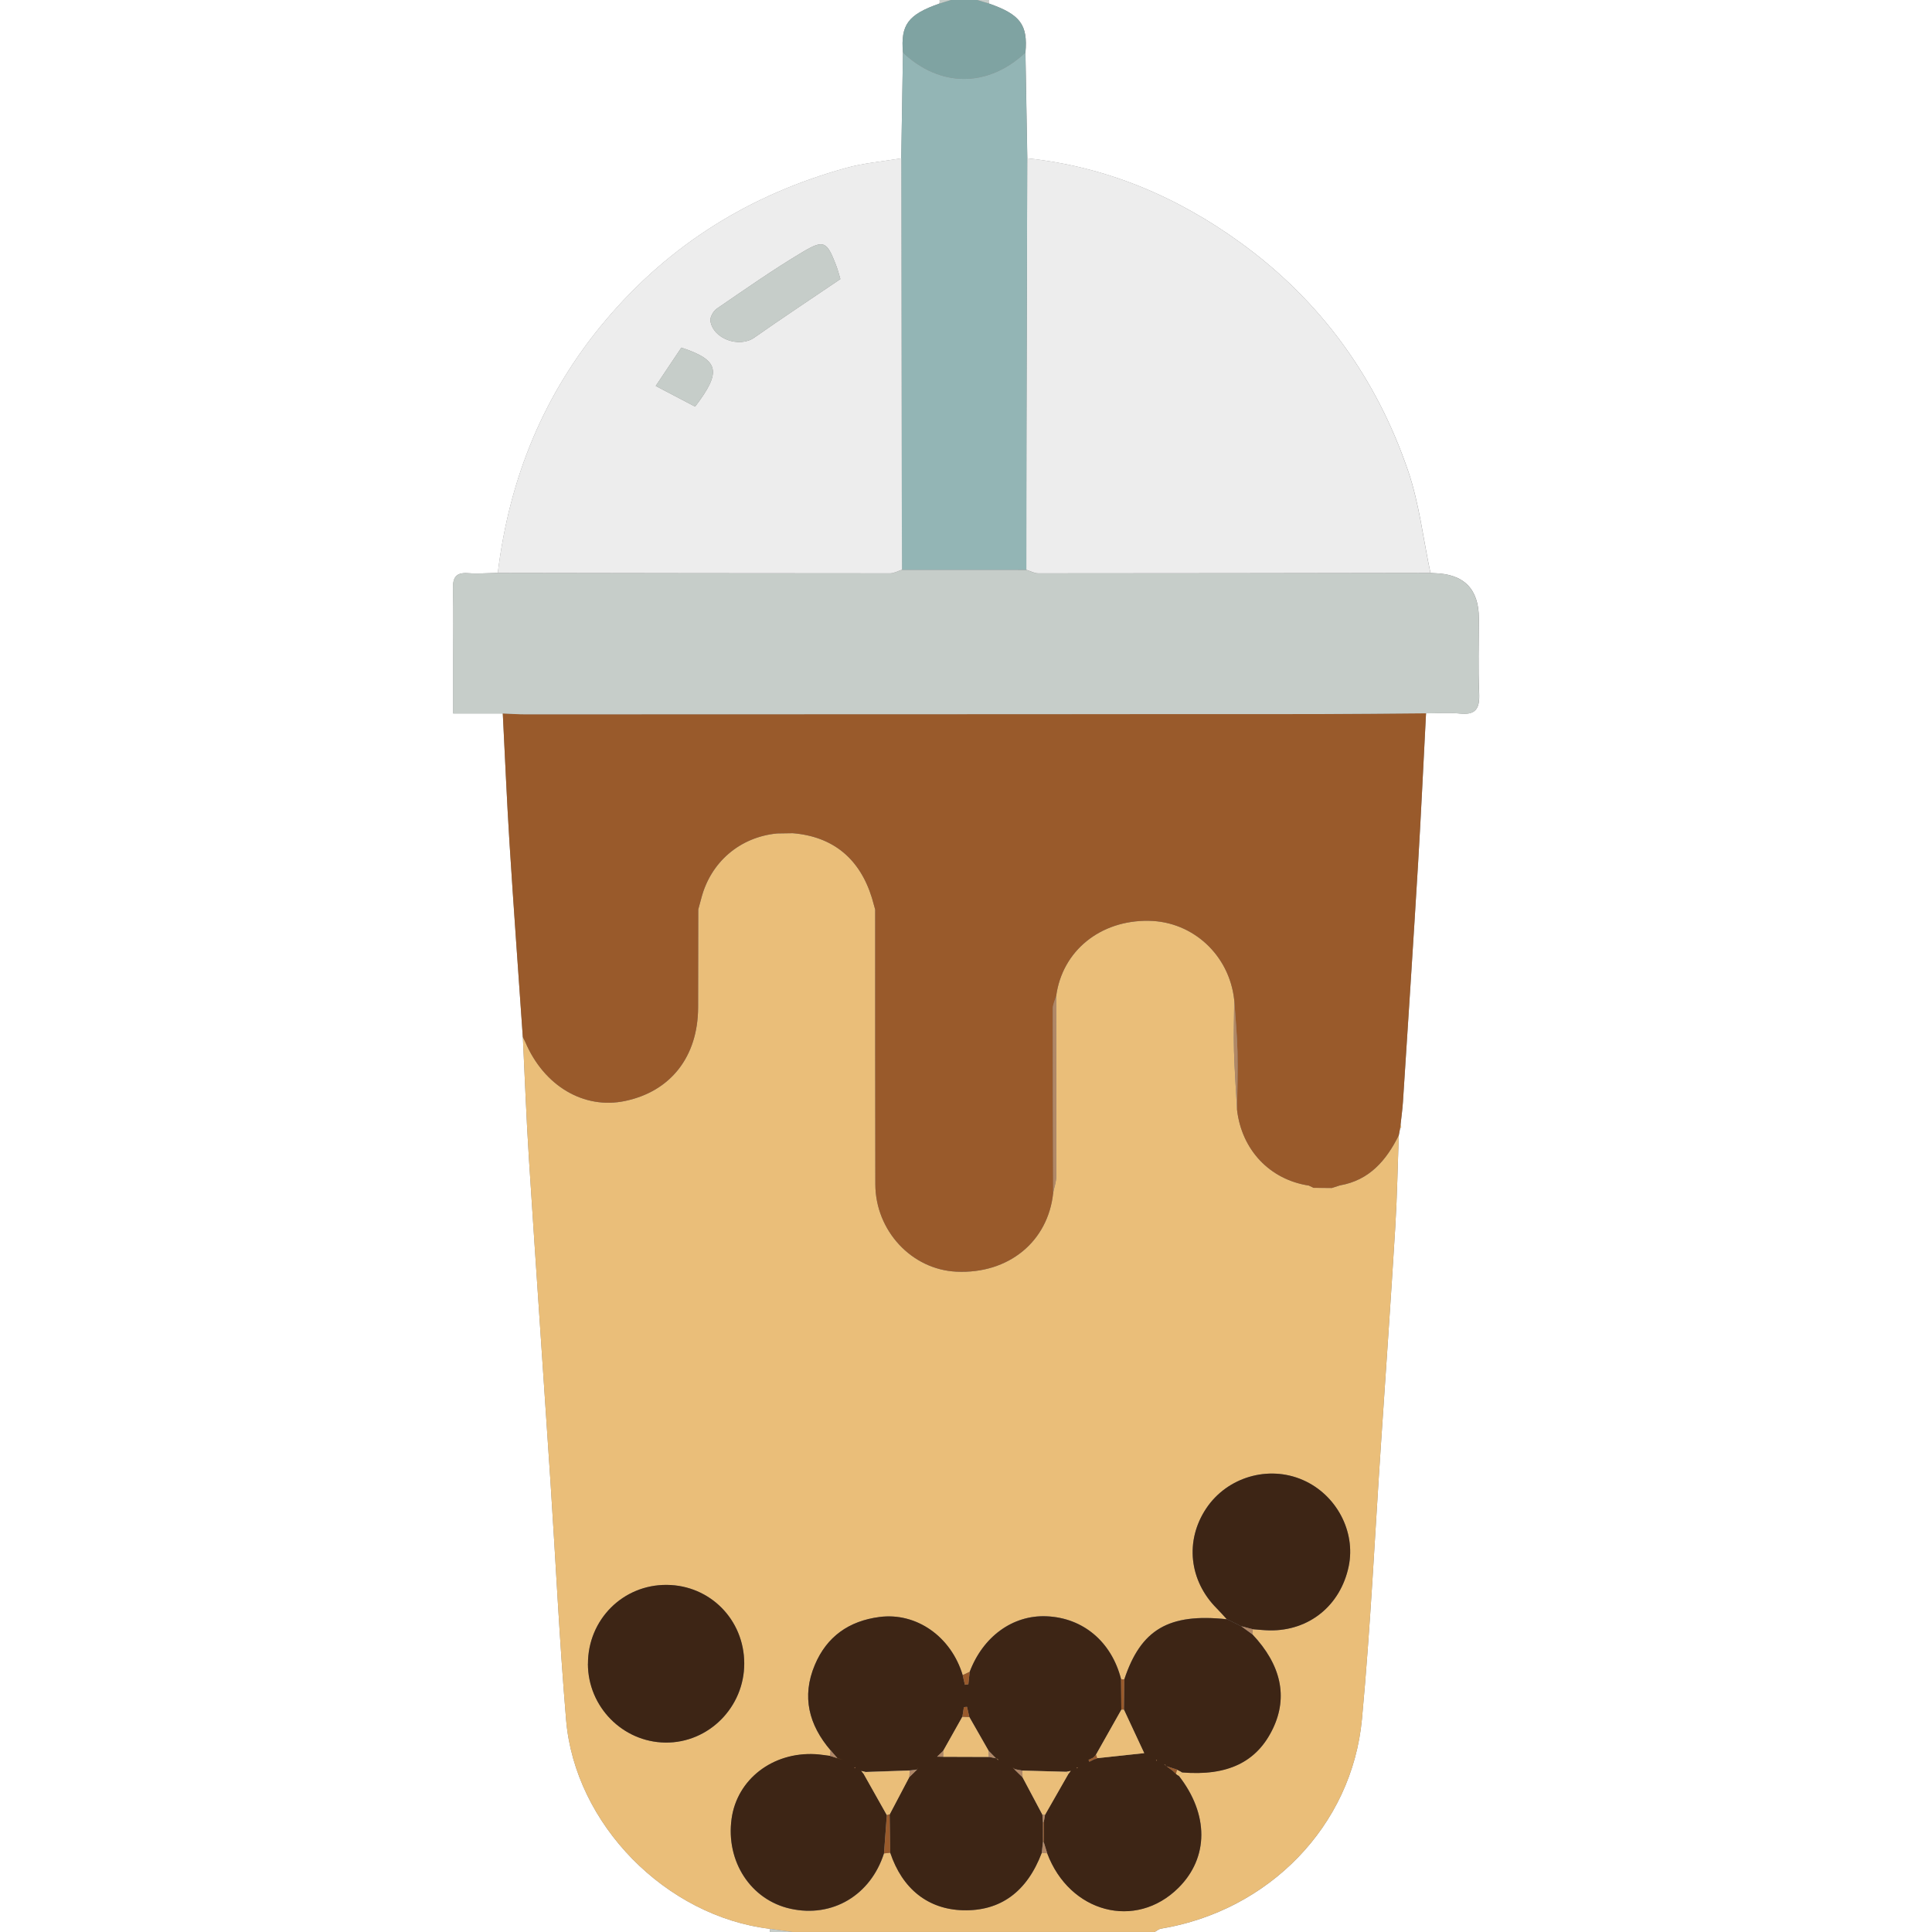 <?xml version="1.0" encoding="UTF-8"?>
<svg id="Layer_1" data-name="Layer 1" xmlns="http://www.w3.org/2000/svg" viewBox="0 0 384 384">
  <rect x="0" y="0" width="384" height="384" fill="#808080" stroke="none"/>
  <defs>
    <style>
      .cls-1 {
        fill: #93b5b5;
      }

      .cls-2 {
        fill: #fff;
      }

      .cls-3 {
        fill: #c6cdc9;
      }

      .cls-4 {
        fill: #eabe79;
      }

      .cls-5 {
        fill: #7fa3a2;
      }

      .cls-6 {
        fill: #3d2515;
      }

      .cls-7 {
        fill: #b08766;
      }

      .cls-8 {
        fill: #995a2b;
      }

      .cls-9 {
        fill: #ededed;
      }
    </style>
  </defs>
  <path class="cls-2" d="m196.5,0h187.5v384h-154.5c.42-.23.82-.59,1.26-.66,21.42-3.56,37.96-20.39,39.94-41.67,1.7-18.23,2.56-36.55,3.79-54.83.96-14.3,1.96-28.6,2.83-42.9.37-6.09.48-12.19.7-18.28.09-.48.18-.96.27-1.44.08-.06.22-.13.22-.19-.01-.18-.09-.35-.13-.53.16-1.49.38-2.97.47-4.46,1.02-15.8,2.06-31.6,3.01-47.4.6-9.95,1.05-19.91,1.58-29.86,2.23,0,4.49-.2,6.69.04,3.23.36,4-1.04,3.87-4.02-.22-4.95-.06-9.92-.06-14.88q0-8.78-8.88-9c-.25,0-.49-.04-.74-.05-1.44-6.77-2.22-13.77-4.44-20.28-6.32-18.48-17.34-33.75-33.23-45.29-12.7-9.22-26.74-15.18-42.46-16.83-.12-7-.25-14-.37-21,.5-5.55-1.01-7.58-7.26-9.77-.06-.23-.08-.46-.04-.69Z"/>
  <path class="cls-2" d="m153,384H0C0,256,0,128,0,0,62.25,0,124.5,0,186.75,0c.04.24.03.47-.03.71-6.24,2.19-7.73,4.2-7.25,9.75-.11,7-.23,14-.34,21.01-3.66.62-7.4.92-10.96,1.91-18.94,5.24-34.93,15.07-47.73,30.2-12.37,14.62-19.19,31.45-21.5,50.29-1.99.03-3.99.19-5.96.05-2.36-.16-3,.87-2.94,3.07.12,4.6.04,9.2.04,13.8,0,3.56,0,7.11,0,11.01h9.86c.44,8.55.79,17.11,1.33,25.66.82,12.89,1.76,25.78,2.65,38.67.4,8.07.69,16.15,1.21,24.21,1.38,21.39,2.87,42.76,4.28,64.15,1.04,15.79,1.78,31.61,3.11,47.37,1.76,20.76,19.84,39.04,40.52,41.51,0,.21-.01.42-.04.63Z"/>
  <path class="cls-4" d="m153.04,383.37c-20.67-2.47-38.76-20.75-40.52-41.51-1.33-15.77-2.07-31.58-3.11-47.37-1.41-21.38-2.91-42.76-4.28-64.15-.52-8.06-.81-16.14-1.21-24.21.17.33.35.66.5,1,3.71,8.72,11.63,13.41,19.79,11.71,9.1-1.9,14.52-8.82,14.55-18.6.02-6.49.02-12.98.03-19.47.21-.76.42-1.53.62-2.29,1.89-7.18,7.69-12.12,15.06-12.82,1.03-.02,2.06-.03,3.09-.05,8,.66,13.33,5.03,15.75,12.89.21.76.43,1.53.64,2.29,0,18.19-.01,36.39.03,54.58.02,9.26,7.23,16.98,16.12,17.39,10.34.48,18.23-5.96,19.23-15.7.21-1.07.61-2.13.61-3.2.03-11.96,0-23.91-.02-35.87,1.2-8.97,8.74-15.11,18.39-14.97,8.79.13,16.03,6.82,17,15.72-.02,3.36-.14,6.71-.05,10.06.11,3.93.4,7.85.61,11.77.92,7.98,6.51,13.89,14.27,15.07.31.15.62.3.94.45,1.21.01,2.41.02,3.62.04.54-.17,1.08-.35,1.62-.52,5.86-1.02,9.22-4.97,11.7-9.96-.23,6.1-.33,12.2-.7,18.28-.88,14.3-1.87,28.6-2.83,42.9-1.23,18.28-2.09,36.59-3.79,54.83-1.98,21.28-18.52,38.11-39.94,41.67-.45.07-.84.44-1.26.66h-72c-1.49-.21-2.97-.42-4.46-.63Zm95.95-59.55c1.12.08,2.24.22,3.36.23,7.86.12,14.1-4.96,15.72-12.76,1.43-6.91-2.47-14.23-9.12-17.13-6.86-2.99-15.05-.58-19.21,5.66-4.25,6.38-3.41,14.34,2.1,19.86.69.69,1.33,1.43,1.99,2.15-11.53-1.23-17.07,2.02-20.36,11.94-.22.05-.44.04-.65-.04-1.9-7.44-7.56-12.2-14.85-12.49-6.68-.27-12.58,4.01-15.24,11.05-.46.22-.93.44-1.39.66-2.31-7.69-9.23-12.52-16.55-11.56-6.05.79-10.46,3.88-12.84,9.53-2.65,6.29-1.18,11.93,3.14,16.98-.03.37-.06.75-.09,1.12-.99-.12-1.97-.29-2.97-.35-8.47-.44-15.53,5.02-16.62,12.84-1.18,8.49,3.82,16.14,11.7,17.88,8.32,1.84,15.93-2.66,18.59-11.01.41-.05.82-.09,1.24-.14,2.4,7.19,7.52,11.24,14.45,11.44,7.44.21,12.73-3.65,15.67-11.42l1.08.09c4.45,11.84,17.61,15.3,26.09,6.86,6.04-6.01,6.06-14.61.06-22.27.22-.22.43-.45.65-.67,9.09.75,14.9-2.07,18.08-8.75,2.99-6.3,1.6-12.66-4.1-18.7.02-.34.05-.68.07-1.02Zm-132.13,6.88c.01,8.54,6.91,15.55,15.4,15.65,8.59.1,15.7-7.04,15.67-15.75-.03-8.67-6.79-15.52-15.39-15.59-8.72-.07-15.69,6.9-15.67,15.69Z"/>
  <path class="cls-5" d="m179.47,10.46c-.48-5.56,1.01-7.56,7.25-9.75.76-.24,1.52-.47,2.28-.71,1.75,0,3.5,0,5.25,0,.76.23,1.53.46,2.29.69,6.25,2.19,7.76,4.22,7.26,9.77-7.53,7.04-17.04,6.87-24.33,0Z"/>
  <path class="cls-3" d="m153.04,383.37c1.49.21,2.97.42,4.46.63h-4.5c.03-.21.04-.42.04-.63Z"/>
  <path class="cls-3" d="m189,0c-.76.24-1.52.47-2.28.71.06-.23.07-.47.03-.71C187.5,0,188.25,0,189,0Z"/>
  <path class="cls-3" d="m196.54.69c-.76-.23-1.53-.46-2.29-.69.75,0,1.5,0,2.25,0-.04.23-.02.47.04.69Z"/>
  <path class="cls-8" d="m154.46,165.65c-7.37.71-13.17,5.64-15.06,12.82-.21.76-.42,1.53-.62,2.29,0,6.49-.01,12.98-.03,19.47-.03,9.79-5.45,16.71-14.55,18.6-8.16,1.7-16.08-2.99-19.79-11.71-.15-.34-.33-.67-.5-1-.89-12.89-1.84-25.77-2.65-38.67-.54-8.55-.89-17.11-1.33-25.66,1.49.06,2.99.17,4.48.17,52.43,0,104.87-.02,157.3-.05,7.24,0,14.48-.09,21.72-.15-.52,9.95-.98,19.91-1.58,29.86-.95,15.8-1.99,31.6-3.01,47.4-.1,1.49-.31,2.97-.47,4.46-.03.24-.05.48-.08.72-.09.48-.18.96-.27,1.44-2.48,4.99-5.84,8.94-11.7,9.96-.54.17-1.08.35-1.62.52-1.21-.01-2.41-.02-3.62-.03-.31-.15-.62-.3-.94-.45-7.76-1.18-13.35-7.09-14.27-15.07.04-3.86.17-7.71.08-11.57-.08-3.43-.42-6.85-.64-10.27-.97-8.9-8.21-15.59-17-15.72-9.65-.14-17.19,6-18.39,14.97-.23.81-.66,1.62-.66,2.43-.01,12.21.03,24.43.07,36.64-1,9.74-8.9,16.18-19.23,15.7-8.9-.42-16.1-8.14-16.12-17.39-.04-18.19-.02-36.39-.03-54.58-.21-.76-.43-1.53-.64-2.29-2.42-7.86-7.76-12.23-15.75-12.89-1.03.02-2.06.03-3.09.05Z"/>
  <path class="cls-3" d="m283.43,141.78c-7.24.05-14.48.14-21.72.15-52.43.03-104.87.04-157.3.05-1.49,0-2.99-.11-4.48-.17-3.09,0-6.18,0-9.86,0,0-3.9,0-7.46,0-11.01,0-4.6.08-9.2-.04-13.8-.06-2.2.58-3.23,2.94-3.07,1.98.14,3.97-.02,5.96-.05,25.99.04,51.97.09,77.95.09.8,0,1.59-.47,2.39-.72,8.24,0,16.47,0,24.71.01.8.25,1.6.71,2.39.71,25.98,0,51.95-.05,77.93-.09.25.02.49.05.74.05q8.88.22,8.88,9c0,4.96-.16,9.93.06,14.88.13,2.98-.63,4.38-3.87,4.02-2.2-.24-4.46-.04-6.69-.04Z"/>
  <path class="cls-9" d="m284.31,113.86c-25.98.04-51.95.09-77.93.09-.8,0-1.6-.46-2.39-.71,0-9.09,0-18.18.03-27.26.04-18.17.1-36.35.15-54.52,15.72,1.65,29.76,7.61,42.46,16.83,15.9,11.54,26.92,26.81,33.23,45.29,2.22,6.51,3,13.51,4.44,20.28Z"/>
  <path class="cls-1" d="m204.17,31.46c-.05,18.17-.11,36.35-.15,54.52-.02,9.09-.02,18.18-.03,27.26-8.24,0-16.47,0-24.71-.01-.01-3.11-.03-6.22-.03-9.33-.04-24.14-.08-48.29-.12-72.43.11-7,.23-14,.34-21.01,7.29,6.88,16.8,7.05,24.33,0,.12,7,.25,14,.37,21Z"/>
  <path class="cls-4" d="m278.29,224.22c.03-.24.05-.48.08-.72.05.18.12.35.13.53,0,.06-.14.13-.22.19Z"/>
  <path class="cls-9" d="m179.13,31.47c.04,24.14.08,48.29.12,72.43,0,3.11.02,6.22.03,9.33-.8.25-1.59.72-2.39.72-25.98,0-51.97-.05-77.95-.09,2.31-18.84,9.13-35.67,21.5-50.29,12.8-15.13,28.8-24.96,47.73-30.2,3.56-.98,7.3-1.29,10.96-1.91Zm-12.1,24c-.15-.5-.44-1.69-.88-2.83-1.81-4.65-2.38-5.08-6.64-2.54-5.84,3.48-11.42,7.4-17.03,11.24-.69.47-1.38,1.68-1.28,2.43.51,3.6,5.74,5.43,8.73,3.33,5.45-3.82,11-7.5,17.1-11.63Zm-36.7,21.24c2.93,1.54,5.4,2.83,7.83,4.11,5.33-7.01,4.83-9.21-2.73-11.73-1.58,2.36-3.21,4.8-5.1,7.62Z"/>
  <path class="cls-6" d="m165.09,347.9c-4.32-5.05-5.79-10.69-3.14-16.98,2.38-5.65,6.79-8.74,12.84-9.53,7.32-.96,14.24,3.86,16.55,11.56.15.64.3,1.28.44,1.92.23-.04.46-.08.69-.11.09-.82.17-1.64.26-2.46,2.66-7.03,8.56-11.31,15.24-11.05,7.29.29,12.95,5.05,14.85,12.49.02,2.03.04,4.06.06,6.08-1.68,2.98-3.37,5.97-5.05,8.95-.17.19-.34.38-.51.57-.32.15-.64.31-.97.46.06.12.11.24.17.36.36-.18.72-.36,1.08-.54.19.03.35-.03.46-.17,3.22-.34,6.43-.68,9.36-1-1.28-2.74-2.65-5.69-4.03-8.64.03-2.01.05-4.02.08-6.03,3.29-9.92,8.83-13.17,20.36-11.94l-.06-.07c.5.25.99.5,1.49.74l-.03-.02c.51.26,1.02.51,1.53.77l-.05-.03c.74.54,1.47,1.07,2.21,1.61,5.7,6.04,7.1,12.4,4.1,18.7-3.18,6.68-8.99,9.5-18.08,8.75-.32-.17-.65-.34-.97-.52-.16-.13-.35-.2-.56-.22-.56-.18-1.12-.36-1.68-.54-.04-.09-.07-.2-.13-.27-.04-.04-.13-.04-.19-.06.12.1.23.2.35.3.43.31.86.63,1.29.94.23.21.46.43.69.64.17.14.36.27.55.39,6,7.66,5.98,16.26-.06,22.27-8.49,8.44-21.65,4.98-26.09-6.86-.23-.75-.47-1.5-.7-2.25,0-1.32.01-2.65.02-3.97.08-.47.15-.95.23-1.42,1.55-2.71,3.1-5.42,4.65-8.14.16-.2.31-.41.47-.61-.3.06-.59.12-.89.18-2.91-.08-5.83-.16-8.74-.24-.49-.09-.97-.19-1.46-.28-.14-.1-.28-.21-.42-.31.12.13.24.27.37.4l1.56,1.52c1.32,2.48,2.63,4.95,3.95,7.43.03.49.07.98.1,1.46,0,1.33,0,2.65.01,3.98l-.23,2.15c-2.94,7.77-8.24,11.62-15.67,11.42-6.93-.19-12.05-4.24-14.45-11.44-.04-2.54-.08-5.07-.12-7.61,1.3-2.48,2.61-4.95,3.91-7.43.51-.49,1.02-.99,1.53-1.48.09-.17.17-.33.26-.5-.09.16-.18.32-.27.48-.48.06-.96.12-1.44.18-2.92.1-5.85.2-8.77.3-.29-.06-.57-.13-.86-.2.16.19.31.39.47.58l4.61,8.19c-.19,2.54-.38,5.07-.56,7.61-2.67,8.35-10.27,12.85-18.59,11.01-7.87-1.74-12.87-9.39-11.7-17.88,1.08-7.82,8.14-13.29,16.62-12.84.99.05,1.98.23,2.97.34.5.16,1,.31,1.51.47.33.09.67.18,1,.27l-1.03-.24-1.39-1.61Zm32.92,1.58c.12.13.25.25.37.38-.02-.08-.01-.21-.06-.24-.09-.06-.22-.08-.33-.11-.49-.5-.99-1.01-1.48-1.51-1.28-2.24-2.56-4.48-3.84-6.72-.16-.68-.31-1.35-.47-2.03-.21.02-.41.04-.62.06-.1.64-.2,1.28-.3,1.91-1.27,2.25-2.54,4.5-3.8,6.76-.41.39-.82.78-1.22,1.17.4,0,.81.02,1.21.02,3.03.01,6.05.02,9.08.03.49.09.98.18,1.47.28Zm16.24,1.91l-.21-.13-.03.19.24-.06Zm-44.32-.16l-.13.17.21.03-.08-.2Zm59.91-1.24l.13-.17-.2-.03.08.2Z"/>
  <path class="cls-6" d="m116.86,330.7c-.01-8.79,6.96-15.76,15.67-15.69,8.6.07,15.37,6.92,15.39,15.59.03,8.71-7.08,15.85-15.67,15.75-8.49-.1-15.39-7.11-15.4-15.65Z"/>
  <path class="cls-6" d="m243.83,321.83c-.66-.72-1.3-1.46-1.99-2.15-5.51-5.52-6.35-13.48-2.1-19.86,4.16-6.24,12.36-8.65,19.21-5.66,6.65,2.9,10.54,10.22,9.12,17.13-1.61,7.8-7.86,12.88-15.72,12.76-1.12-.02-2.24-.15-3.36-.23-.76-.2-1.52-.39-2.28-.59,0,0,.05.03.05.03-.51-.26-1.02-.51-1.53-.77,0,0,.03.02.03.02-.5-.25-.99-.5-1.49-.74l.06.07Z"/>
  <path class="cls-7" d="m209.33,237.06c-.03-12.21-.08-24.43-.07-36.64,0-.81.43-1.62.66-2.43.01,11.96.04,23.92.01,35.87,0,1.07-.4,2.13-.61,3.2Z"/>
  <path class="cls-7" d="m245.32,198.73c.22,3.42.56,6.85.64,10.27.09,3.85-.04,7.71-.08,11.57-.21-3.92-.5-7.85-.61-11.77-.09-3.35.02-6.71.05-10.06Z"/>
  <path class="cls-8" d="m176.82,360.64c.04,2.54.08,5.07.12,7.61-.41.04-.82.09-1.23.13.19-2.54.38-5.07.56-7.61.17-.12.35-.16.55-.13Z"/>
  <path class="cls-8" d="m222.87,339.82c-.02-2.03-.04-4.06-.06-6.08.21.07.43.08.65.04-.03,2.01-.05,4.02-.08,6.03-.17,0-.35,0-.52.01Z"/>
  <path class="cls-8" d="m192.73,332.29c-.09.82-.17,1.64-.26,2.46-.23.04-.46.08-.69.11-.15-.64-.3-1.28-.44-1.92.46-.22.93-.44,1.39-.66Z"/>
  <path class="cls-7" d="m207.45,366.12c.23.75.47,1.5.7,2.25-.36-.03-.72-.06-1.08-.09.08-.72.15-1.43.23-2.15,0,0,.14,0,.14,0Z"/>
  <path class="cls-7" d="m246.72,323.23c.76.2,1.52.39,2.28.59-.02.34-.05.68-.07,1.02-.74-.54-1.47-1.07-2.21-1.61Z"/>
  <path class="cls-7" d="m154.46,165.65c1.03-.02,2.06-.03,3.09-.05-1.03.02-2.06.03-3.09.05Z"/>
  <path class="cls-7" d="m138.78,180.76c.21-.76.42-1.53.62-2.29-.21.76-.42,1.53-.62,2.29Z"/>
  <path class="cls-7" d="m173.31,178.49c.21.76.43,1.53.64,2.29-.21-.76-.43-1.53-.64-2.29Z"/>
  <path class="cls-7" d="m166.51,349.49c-.5-.16-1-.32-1.51-.47.03-.37.06-.74.09-1.12.46.54.93,1.08,1.39,1.61,0,0,.02-.02.02-.02Z"/>
  <path class="cls-7" d="m264.7,236.13c.54-.17,1.08-.35,1.62-.52-.54.17-1.08.35-1.62.52Z"/>
  <path class="cls-7" d="m260.15,235.65c.31.15.62.3.94.45-.31-.15-.62-.3-.94-.45Z"/>
  <path class="cls-3" d="m167.03,55.47c-6.1,4.14-11.65,7.82-17.1,11.63-3,2.1-8.23.26-8.73-3.33-.11-.75.59-1.96,1.28-2.43,5.61-3.84,11.19-7.76,17.03-11.24,4.26-2.54,4.83-2.11,6.64,2.54.44,1.13.73,2.33.88,2.83Z"/>
  <path class="cls-3" d="m130.33,76.71c1.89-2.82,3.52-5.25,5.1-7.62,7.56,2.52,8.06,4.72,2.73,11.73-2.43-1.27-4.9-2.57-7.83-4.11Z"/>
  <path class="cls-4" d="m222.87,339.82c.17-.01.35-.02.52-.01,1.38,2.95,2.75,5.91,4.03,8.64-2.93.31-6.14.65-9.36,1-.08-.22-.16-.45-.24-.67,1.68-2.98,3.37-5.97,5.05-8.95Z"/>
  <path class="cls-4" d="m196.54,349.21c-3.03-.01-6.05-.02-9.08-.03,0-.4,0-.8.01-1.19,1.27-2.25,2.54-4.5,3.8-6.76.46.02.93.03,1.39.05,1.28,2.24,2.56,4.48,3.84,6.72.01.4.02.8.03,1.21Z"/>
  <path class="cls-4" d="m212.35,352.59c-1.55,2.71-3.1,5.42-4.65,8.14-.17-.06-.34-.08-.51-.05-1.32-2.48-2.63-4.95-3.95-7.43-.02-.44-.03-.89-.05-1.33,2.91.08,5.83.16,8.74.24.14.15.28.29.42.43Z"/>
  <path class="cls-4" d="m176.82,360.64c-.2-.03-.39.01-.55.13-1.54-2.73-3.07-5.46-4.61-8.19.13-.13.26-.25.39-.38,2.92-.1,5.85-.2,8.77-.29-.03.44-.06.87-.09,1.31-1.3,2.48-2.61,4.95-3.91,7.43Z"/>
  <path class="cls-8" d="m192.67,341.28c-.46-.02-.93-.03-1.39-.05.1-.64.2-1.28.3-1.92.21-.02.41-.04.62-.06.16.68.31,1.35.47,2.03Z"/>
  <path class="cls-8" d="m207.45,366.12s-.15,0-.14,0c0-1.33,0-2.65-.01-3.98,0,0,.18,0,.18,0,0,1.32-.01,2.65-.02,3.97Z"/>
  <path class="cls-7" d="m187.48,347.98c0,.4,0,.8-.01,1.19-.4,0-.81-.01-1.21-.02.41-.39.82-.78,1.22-1.17Z"/>
  <path class="cls-7" d="m196.54,349.21c-.01-.4-.02-.8-.03-1.21.49.5.99,1.01,1.48,1.51l.02-.03c-.49-.09-.98-.18-1.47-.28Z"/>
  <path class="cls-7" d="m203.19,351.93c.02.44.03.89.05,1.33-.52-.51-1.04-1.01-1.56-1.52l.05-.09c.49.09.97.19,1.46.28Z"/>
  <path class="cls-7" d="m180.74,353.22c.03-.44.06-.87.09-1.31.48-.06.96-.12,1.44-.18h0c-.51.51-1.02,1-1.53,1.5Z"/>
  <path class="cls-8" d="m245.23,322.49c.51.26,1.02.51,1.53.77-.51-.26-1.02-.51-1.53-.77Z"/>
  <path class="cls-8" d="m166.49,349.51l1.03.24c-.33-.09-.67-.18-1-.27,0,0-.02.02-.02.02Z"/>
  <path class="cls-7" d="m207.47,362.15s-.18,0-.18,0c-.03-.49-.07-.98-.1-1.46.17-.03.35-.02.51.05-.08.47-.15.95-.23,1.42Z"/>
  <path class="cls-8" d="m217.6,349.61c-.36.18-.72.36-1.08.54-.06-.12-.11-.24-.17-.36.32-.15.64-.31.97-.46.1.09.2.18.29.28Z"/>
  <path class="cls-8" d="m233.05,351.93c-.43-.31-.86-.63-1.29-.94l-.03.03c.56.18,1.12.36,1.68.54-.11.13-.23.26-.36.38Z"/>
  <path class="cls-8" d="m243.77,321.76c.5.25.99.5,1.49.74-.5-.25-.99-.5-1.49-.74Z"/>
  <path class="cls-8" d="m218.07,349.44c-.12.14-.27.2-.46.17-.09-.1-.18-.19-.29-.28.17-.19.34-.38.51-.57.08.22.16.45.24.67Z"/>
  <path class="cls-8" d="m197.99,349.51c.11.03.24.05.33.11.05.04.04.16.06.24-.12-.13-.25-.25-.37-.38,0,0-.02.03-.02.03Z"/>
  <path class="cls-8" d="m231.77,350.99c-.12-.1-.23-.2-.35-.3.07.02.16.02.19.06.06.08.09.18.13.27,0,0,.03-.03.03-.03Z"/>
  <path class="cls-4" d="m211.93,352.17c.3-.06.59-.12.89-.18-.16.2-.31.41-.47.61-.15-.14-.29-.28-.42-.43Z"/>
  <path class="cls-8" d="m233.41,351.56c.21.01.4.09.56.22-.08.27-.15.53-.23.8-.23-.21-.46-.43-.69-.64.13-.12.25-.24.36-.37Z"/>
  <path class="cls-4" d="m233.74,352.57c.08-.27.15-.53.23-.8.32.17.65.35.97.52-.22.22-.43.44-.65.67-.2-.11-.38-.24-.56-.39Z"/>
  <path class="cls-8" d="m201.67,351.73c-.12-.13-.24-.27-.37-.4.14.11.28.21.42.31,0,0-.05.09-.05.09Z"/>
  <polygon class="cls-8" points="214.25 351.4 214.01 351.46 214.04 351.27 214.25 351.4"/>
  <polygon class="cls-8" points="169.93 351.24 170.01 351.44 169.8 351.41 169.93 351.24"/>
  <path class="cls-4" d="m171.66,352.58c-.16-.19-.31-.39-.47-.58.29.07.57.13.86.2-.13.13-.26.26-.39.38Z"/>
  <polygon class="cls-8" points="229.84 350.01 229.76 349.81 229.97 349.84 229.84 350.01"/>
  <path class="cls-8" d="m182.26,351.72c.09-.16.18-.32.27-.48-.09.17-.17.33-.26.5,0,0,0-.01,0-.01Z"/>
</svg>